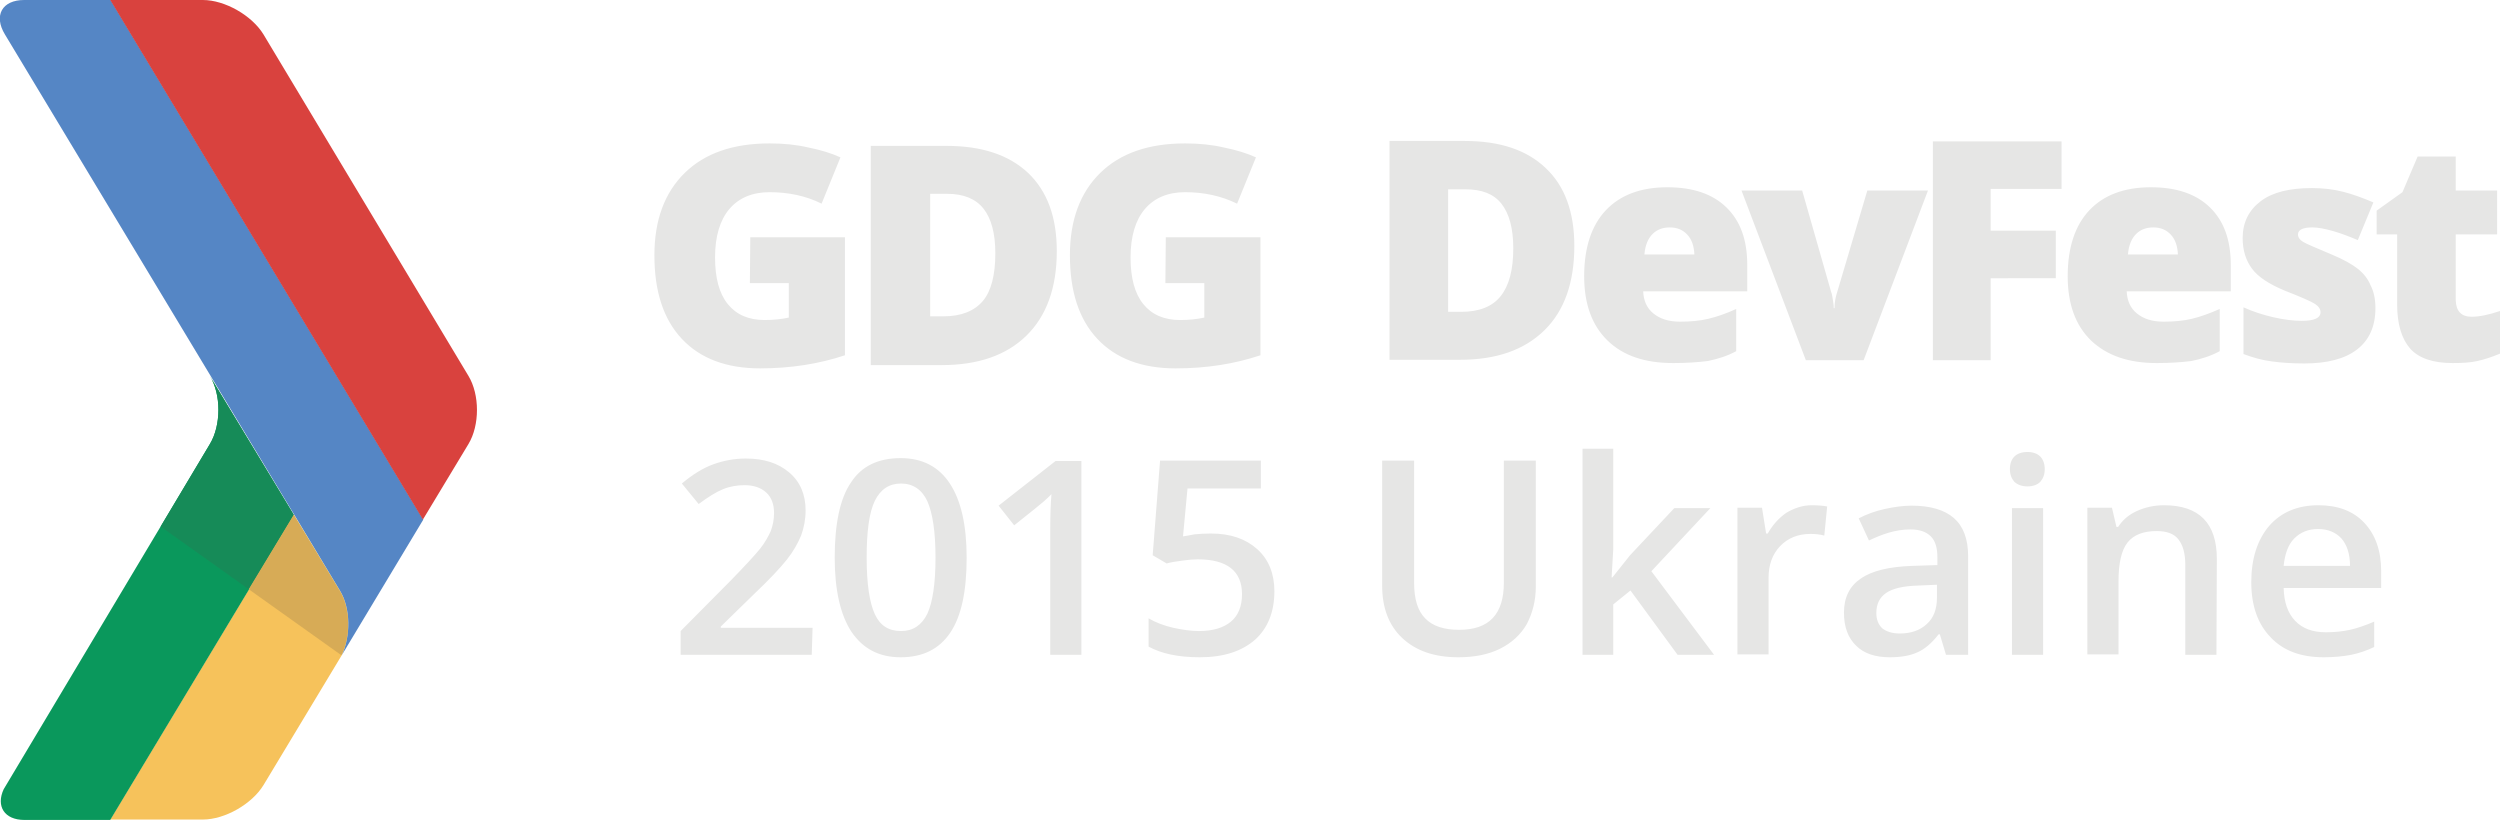 <svg id="dark" xmlns="http://www.w3.org/2000/svg" viewBox="95.2 1678.4 610.1 200"><style>.st0{fill:#F6C25B;} .st1{fill:#0A985C;} .st2{fill:#5586C5;} .st3{fill:#D9423E;} .st4{fill:#E6E6E5;} .st5{fill:#168B58;} .st6{fill:#D7AB56;}</style><path class="st0" d="M122.1 1878.4h22.6c5.4 0 12-3.8 14.8-8.4l19.1-31.7c2.3-4.7 2.2-11.4-.4-15.7l-11.3-18.6-44.8 74.4z"/><path class="st1" d="M146.4 1786.8L96.1 1871c-1.9 4.1.1 7.5 5.1 7.5h20.9l44.8-74.4-20.5-33.9c2.8 4.4 2.8 12 0 16.6"/><path class="st2" d="M101.1 1678.4c-5.4 0-7.5 3.8-4.7 8.4l81.8 135.8c2.6 4.3 2.6 11.1.4 15.7l19.9-33.1-76.3-126.8h-21.1z"/><path class="st3" d="M122.1 1678.4l76.3 126.8 11.1-18.4c2.8-4.6 2.8-12.1 0-16.7l-50-83.3c-2.8-4.6-9.4-8.4-14.8-8.4h-22.6z"/><path class="st4" d="M293.3 1838.2h-32v-5.8l12.2-12.3c3.6-3.7 6-6.3 7.2-7.8 1.2-1.5 2-3 2.6-4.3.5-1.4.8-2.8.8-4.4 0-2.1-.6-3.8-1.9-5-1.3-1.2-3.1-1.8-5.3-1.8-1.8 0-3.6.3-5.3 1-1.7.7-3.6 1.9-5.9 3.6l-4.1-5c2.6-2.2 5.2-3.8 7.7-4.7 2.5-.9 5.1-1.4 7.9-1.4 4.4 0 7.9 1.1 10.6 3.4 2.7 2.3 4 5.4 4 9.3 0 2.1-.4 4.2-1.1 6.1-.8 1.9-1.9 3.9-3.5 5.9-1.6 2-4.2 4.8-7.9 8.3l-8.2 8v.3h22.4l-.2 6.6zm37.8-23.7c0 8.2-1.3 14.3-4 18.3s-6.7 6-12.1 6c-5.3 0-9.2-2.1-12-6.2-2.7-4.1-4.1-10.2-4.1-18.1 0-8.3 1.3-14.5 4-18.4 2.6-4 6.7-5.9 12.1-5.9 5.3 0 9.3 2.1 12 6.2 2.7 4.1 4.1 10.1 4.1 18.1zm-24.4 0c0 6.4.7 11 2 13.8 1.3 2.8 3.4 4.1 6.4 4.1 2.9 0 5-1.4 6.4-4.2 1.3-2.8 2-7.4 2-13.7 0-6.3-.7-10.9-2-13.8-1.3-2.8-3.5-4.3-6.4-4.3-2.9 0-5 1.4-6.4 4.2-1.4 2.9-2 7.5-2 13.9zm52.4 23.7h-7.6v-30.5c0-3.6.1-6.5.3-8.7-.5.5-1.1 1.1-1.8 1.7-.7.6-3.1 2.6-7.3 5.9l-3.8-4.8 13.9-10.9h6.3v47.3zm31.6-29.6c4.8 0 8.5 1.3 11.3 3.8 2.8 2.5 4.2 6 4.2 10.3 0 5-1.6 9-4.7 11.8-3.2 2.8-7.6 4.3-13.5 4.3-5.3 0-9.4-.9-12.5-2.6v-6.9c1.7 1 3.8 1.8 6 2.3 2.3.5 4.4.8 6.3.8 3.4 0 6-.8 7.8-2.3 1.8-1.5 2.7-3.8 2.7-6.7 0-5.6-3.6-8.5-10.8-8.5-1 0-2.3.1-3.7.3-1.5.2-2.8.4-3.9.7l-3.4-2 1.8-23.1h24.6v6.8H385l-1.1 11.7c.8-.1 1.7-.3 2.8-.5 1.1-.1 2.4-.2 4-.2zm79.3-17.7v30.6c0 3.5-.8 6.5-2.2 9.2-1.5 2.6-3.7 4.6-6.5 6-2.8 1.4-6.2 2.1-10.2 2.1-5.9 0-10.4-1.6-13.7-4.7-3.3-3.1-4.9-7.4-4.9-12.8v-30.5h7.8v29.9c0 3.9.9 6.8 2.7 8.6 1.8 1.9 4.6 2.8 8.3 2.8 7.3 0 10.9-3.8 10.9-11.5v-29.8h7.8zm18.7 28.4l4.3-5.4 10.8-11.5h8.8l-14.4 15.4 15.3 20.4h-8.9l-11.5-15.7-4.2 3.4v12.3h-7.5v-50.3h7.5v24.5l-.4 6.9h.2zm48.6-17.6c1.5 0 2.8.1 3.8.3l-.7 7.1c-1.1-.3-2.2-.4-3.4-.4-3 0-5.5 1-7.4 3-1.9 2-2.8 4.6-2.8 7.7v18.7h-7.6v-35.8h6l1 6.3h.4c1.2-2.1 2.7-3.8 4.6-5.1 1.9-1.1 3.9-1.8 6.1-1.8zm32.8 36.5l-1.5-5h-.3c-1.7 2.2-3.5 3.7-5.2 4.4-1.7.8-4 1.2-6.7 1.2-3.5 0-6.3-.9-8.2-2.8-2-1.9-3-4.6-3-8.1 0-3.7 1.4-6.5 4.1-8.3 2.7-1.9 6.9-2.9 12.5-3.1l6.2-.2v-1.9c0-2.3-.5-4-1.6-5.1-1.1-1.1-2.7-1.7-5-1.7-1.8 0-3.6.3-5.3.8-1.7.5-3.3 1.2-4.8 1.9l-2.5-5.4c1.9-1 4.1-1.8 6.4-2.3 2.3-.5 4.5-.8 6.5-.8 4.5 0 8 1 10.3 3 2.3 2 3.5 5.1 3.5 9.3v24.1h-5.4zm-11.3-5.2c2.8 0 5-.8 6.6-2.3 1.7-1.5 2.5-3.7 2.5-6.5v-3.1l-4.6.2c-3.6.1-6.2.7-7.8 1.8-1.6 1.1-2.4 2.7-2.4 4.9 0 1.6.5 2.8 1.4 3.7 1 .8 2.4 1.3 4.3 1.3zm26.9-40.1c0-1.4.4-2.4 1.1-3.1.7-.7 1.8-1.1 3.2-1.1 1.3 0 2.4.4 3.1 1.1.7.7 1.1 1.8 1.1 3.1s-.4 2.3-1.1 3.1c-.7.7-1.8 1.1-3.1 1.1-1.4 0-2.4-.4-3.2-1.1-.7-.8-1.1-1.8-1.1-3.1zm8.1 45.3h-7.6v-35.8h7.6v35.8zm42.3 0h-7.6v-22c0-2.8-.6-4.8-1.7-6.2-1.1-1.4-2.9-2-5.3-2-3.2 0-5.6.9-7.1 2.8s-2.2 5.1-2.2 9.5v17.8h-7.6v-35.8h6l1.1 4.7h.4c1.1-1.7 2.6-3 4.6-3.9 2-.9 4.2-1.4 6.6-1.4 8.6 0 12.9 4.4 12.9 13.1l-.1 23.4zm26.2.6c-5.6 0-9.9-1.6-13-4.9-3.1-3.2-4.7-7.7-4.7-13.4 0-5.8 1.5-10.4 4.4-13.8 2.9-3.3 6.9-5 12-5 4.7 0 8.5 1.4 11.2 4.3 2.7 2.9 4.1 6.8 4.1 11.8v4.1h-23.8c.1 3.5 1 6.1 2.8 8 1.8 1.9 4.3 2.8 7.5 2.8 2.1 0 4.1-.2 5.9-.6 1.8-.4 3.8-1.1 5.9-2v6.2c-1.9.9-3.7 1.5-5.6 1.9-2.1.4-4.3.6-6.7.6zm-1.4-31.3c-2.4 0-4.3.8-5.8 2.3-1.5 1.5-2.3 3.8-2.6 6.7h16.2c0-3-.8-5.2-2.1-6.7-1.4-1.5-3.3-2.3-5.7-2.3zm-181.5-69.1c0 8.9-2.4 15.8-7.3 20.6-4.9 4.8-11.7 7.2-20.6 7.2h-17.2v-53.4h18.4c8.5 0 15.1 2.2 19.7 6.6 4.7 4.4 7 10.8 7 19zm-14.9.6c0-4.9-1-8.5-2.9-10.9-1.9-2.4-4.8-3.5-8.8-3.5h-4.2v29.9h3.2c4.4 0 7.6-1.3 9.6-3.8 2.1-2.6 3.1-6.5 3.1-11.7zm39 28c-6.9 0-12.2-1.8-16-5.5-3.8-3.7-5.7-8.9-5.7-15.7 0-7 1.8-12.4 5.3-16.1 3.5-3.7 8.5-5.6 15-5.6 6.2 0 11 1.6 14.4 4.9 3.4 3.3 5.1 7.9 5.1 14.1v6.4h-25.4c.1 2.3.9 4.1 2.5 5.4 1.6 1.3 3.7 2 6.5 2 2.5 0 4.8-.2 6.9-.7 2.1-.5 4.4-1.3 6.8-2.4v10.3c-2.2 1.2-4.5 1.9-6.9 2.4-2.4.3-5.2.5-8.5.5zm-.8-33.1c-1.7 0-3.1.5-4.2 1.6s-1.8 2.7-2 5h12.2c-.1-2-.6-3.6-1.7-4.8-1.1-1.2-2.5-1.8-4.3-1.8zm33.2 32.4l-15.7-41.4H535l7 24.5c0 .1.1.3.2.6s.1.6.2 1 .1.8.2 1.3.1.9.1 1.3h.2c0-1.3.2-2.6.7-4.1l7.3-24.6h14.8l-15.7 41.4h-14.1zm45.1 0h-14.1v-53.4h31.4v11.6H581v10.2h15.9v11.6H581v20zm40.5.7c-6.8 0-12.1-1.8-16-5.5-3.8-3.7-5.7-8.9-5.7-15.7 0-7 1.8-12.4 5.3-16.1 3.5-3.7 8.5-5.6 15-5.6 6.2 0 11 1.6 14.4 4.9 3.4 3.3 5.1 7.9 5.1 14.1v6.4h-25.4c.1 2.3.9 4.1 2.5 5.4 1.6 1.3 3.7 2 6.5 2 2.5 0 4.8-.2 6.9-.7 2.1-.5 4.3-1.3 6.8-2.4v10.3c-2.2 1.2-4.5 1.9-6.9 2.4-2.4.3-5.2.5-8.5.5zm-.8-33.1c-1.7 0-3.1.5-4.2 1.6s-1.8 2.7-2 5h12.2c-.1-2-.6-3.6-1.7-4.8-1.1-1.2-2.5-1.8-4.3-1.8zm54.2 19.7c0 4.4-1.5 7.8-4.5 10.1s-7.3 3.4-12.9 3.4c-3 0-5.7-.2-7.9-.5-2.3-.3-4.5-.9-6.9-1.8v-11.4c2.2 1 4.6 1.8 7.2 2.4 2.6.6 5 .9 7 .9 3.1 0 4.6-.7 4.6-2.1 0-.7-.4-1.4-1.3-2-.9-.6-3.4-1.7-7.5-3.3-3.8-1.6-6.4-3.3-7.9-5.3s-2.3-4.5-2.3-7.5c0-3.8 1.5-6.8 4.4-9 2.9-2.2 7.1-3.2 12.5-3.2 2.7 0 5.3.3 7.6.9 2.4.6 4.8 1.5 7.4 2.6l-3.8 9.2c-1.9-.8-3.9-1.6-6-2.2-2.1-.6-3.8-.9-5.1-.9-2.3 0-3.5.6-3.5 1.7 0 .7.4 1.3 1.2 1.8.8.5 3.2 1.5 7 3.1 2.9 1.2 5 2.4 6.4 3.5 1.4 1.1 2.5 2.5 3.1 4 .8 1.5 1.2 3.4 1.2 5.6zm23.5 2.1c1.9 0 4.2-.5 6.9-1.4v10.4c-1.9.8-3.7 1.4-5.5 1.8-1.7.4-3.8.5-6.1.5-4.8 0-8.2-1.2-10.3-3.5-2.1-2.4-3.2-6-3.2-10.8v-17.1h-5v-5.8l6.3-4.5 3.7-8.7h9.3v8.3h10.1v10.7h-10.1v16.1c.1 2.7 1.4 4 3.9 4zm-420.1-19.4h23.1v28.8c-6.3 2.1-13.2 3.2-20.7 3.2-8.2 0-14.6-2.4-19.1-7.2-4.5-4.8-6.7-11.6-6.7-20.4 0-8.6 2.5-15.3 7.4-20.1 4.9-4.8 11.8-7.2 20.7-7.2 3.4 0 6.5.3 9.5 1 3 .6 5.6 1.4 7.8 2.4l-4.6 11.3c-3.8-1.9-8.1-2.8-12.7-2.8-4.2 0-7.5 1.4-9.8 4.1-2.3 2.7-3.5 6.7-3.5 11.8 0 5 1 8.8 3.1 11.4 2.1 2.6 5.1 3.9 9 3.9 2.1 0 4.1-.2 5.9-.6v-8.4h-9.5l.1-11.2zm74.8 3.4c0 8.9-2.5 15.8-7.4 20.6-4.9 4.8-11.8 7.2-20.7 7.2h-17.3V1714h18.5c8.6 0 15.2 2.2 19.9 6.6 4.7 4.5 7 10.8 7 19.1zm-15 .5c0-4.9-1-8.5-2.9-10.9-1.9-2.4-4.9-3.6-8.8-3.6h-4.2v29.9h3.2c4.4 0 7.6-1.3 9.7-3.8 2-2.4 3-6.3 3-11.6zm41.6-3.9h23.1v28.8c-6.3 2.1-13.1 3.2-20.7 3.2-8.2 0-14.6-2.4-19.1-7.2-4.5-4.8-6.7-11.6-6.7-20.4 0-8.6 2.5-15.3 7.4-20.1 4.9-4.8 11.8-7.2 20.7-7.2 3.4 0 6.5.3 9.5 1 3 .6 5.6 1.4 7.8 2.4l-4.6 11.3c-3.9-1.9-8.1-2.8-12.7-2.8-4.2 0-7.5 1.4-9.8 4.1-2.3 2.7-3.5 6.7-3.5 11.8 0 5 1 8.8 3.1 11.4 2.1 2.6 5.1 3.9 9 3.9 2.1 0 4.1-.2 5.9-.6v-8.4h-9.5l.1-11.2z"/><path class="st5" d="M146.4 1786.8l-12 20.1 21.5 15.3 11-18.2-20.5-33.9c2.8 4.5 2.8 12.1 0 16.7z"/><path class="st6" d="M166.9 1804l-11 18.2 22.6 16.1c2.3-4.7 2.2-11.4-.4-15.7l-11.2-18.6z"/></svg>